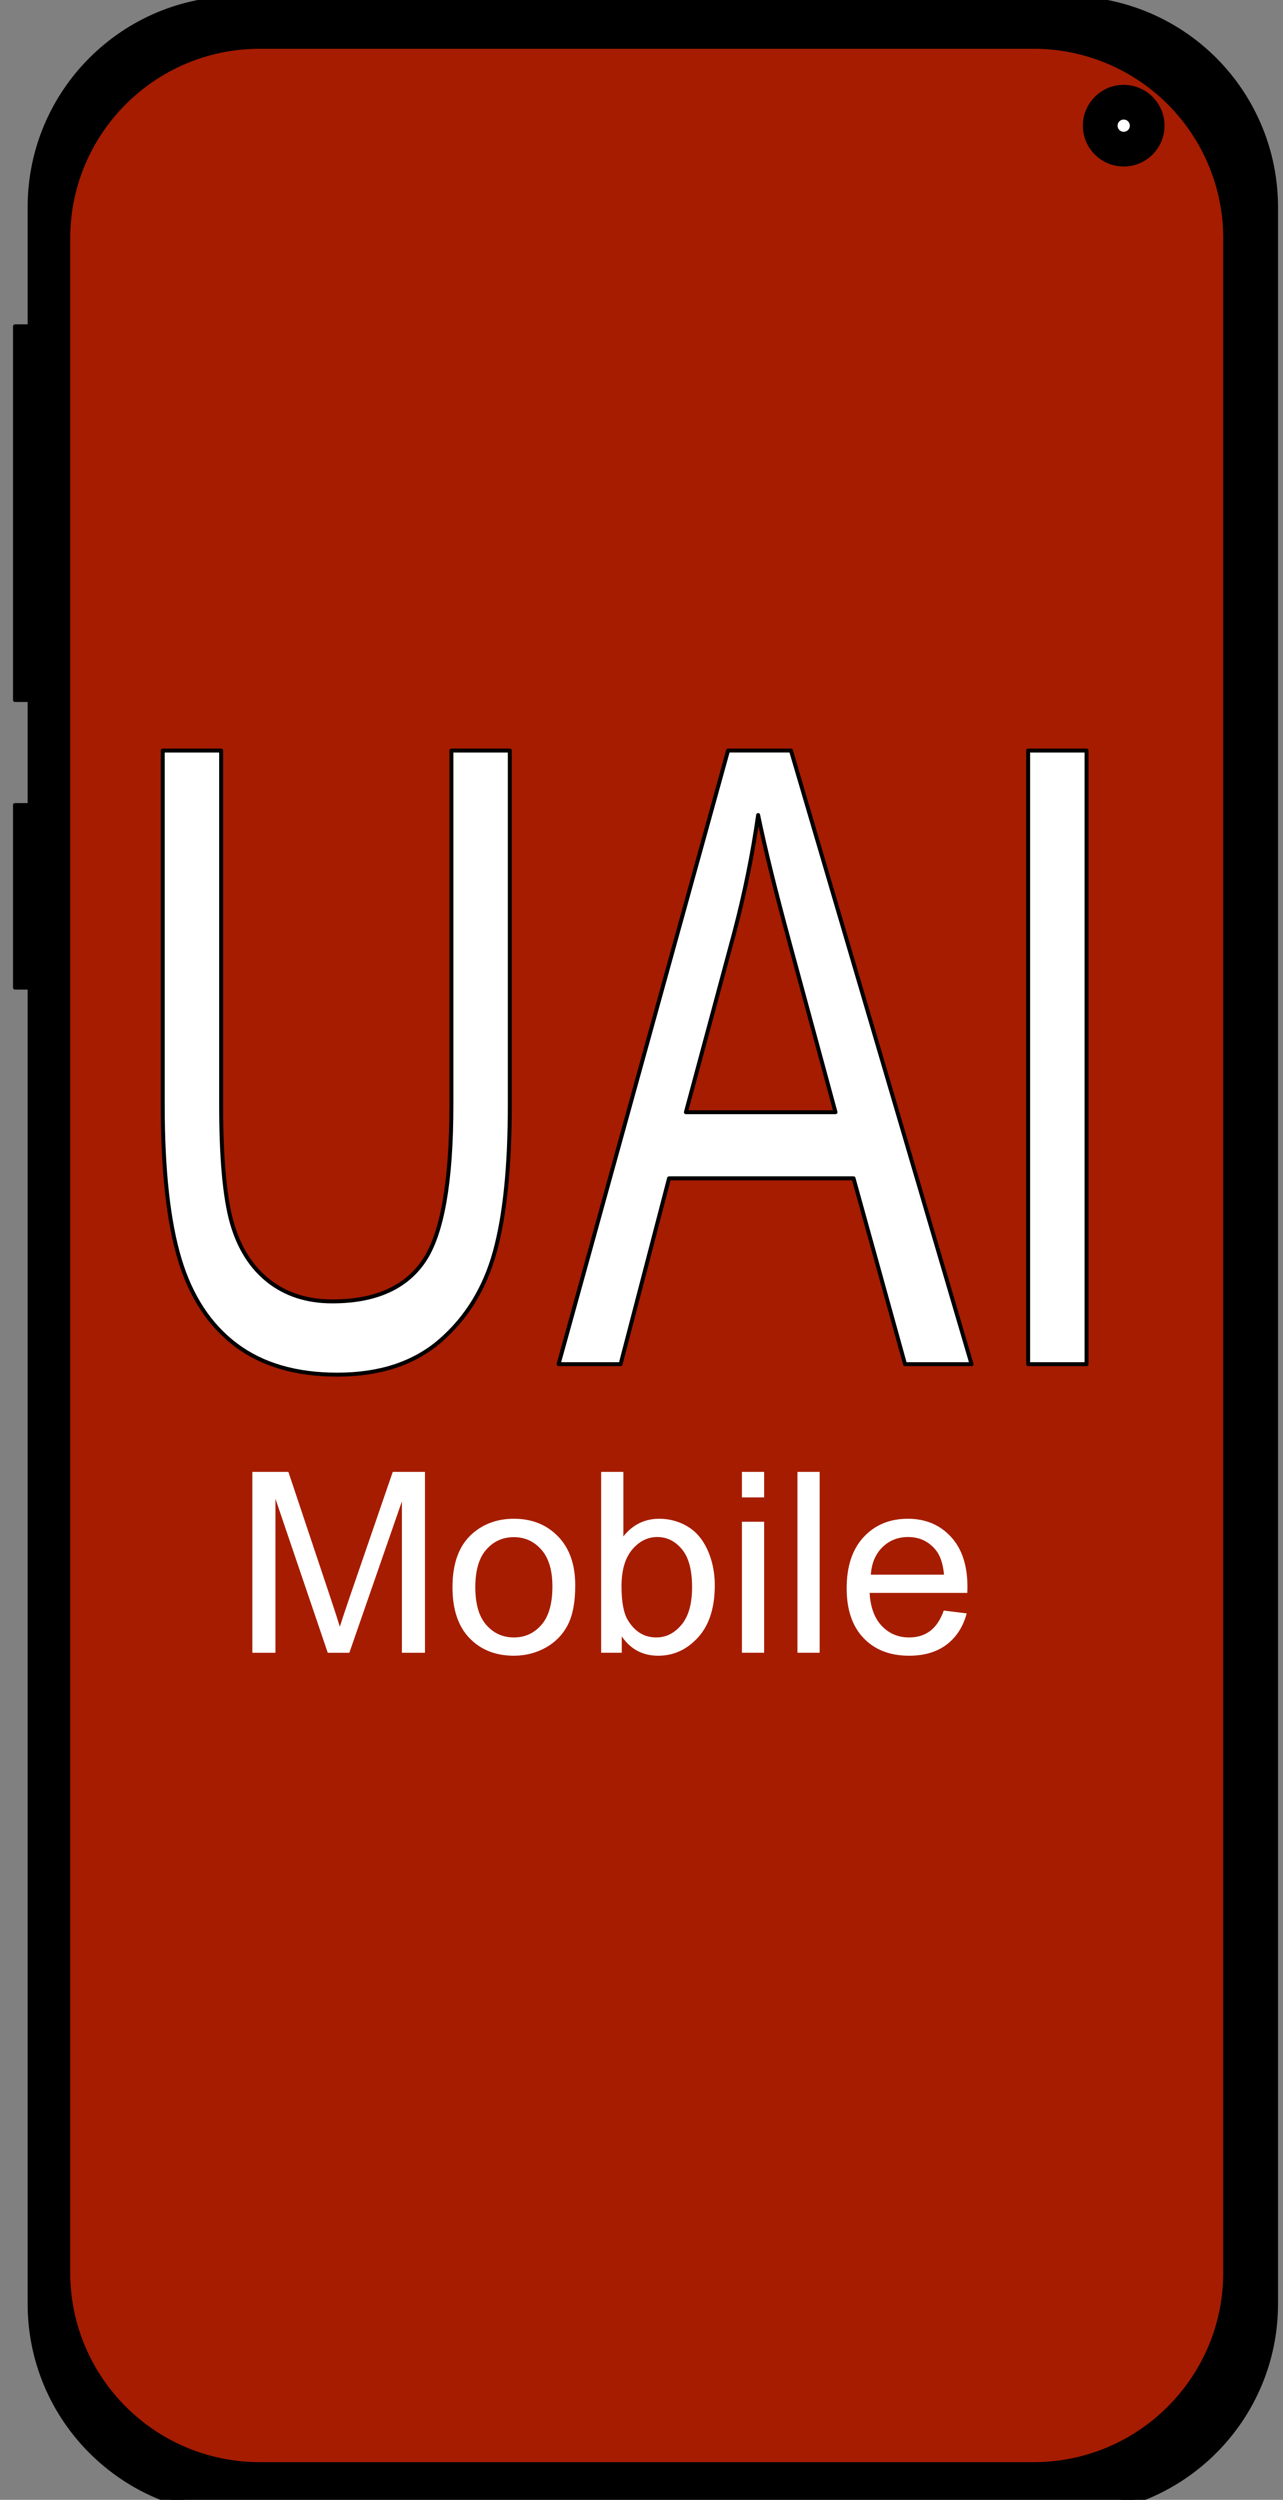<svg version="1.1" viewBox="0.0 0.0 324.969 633.129" fill="none" stroke="none" stroke-linecap="square" stroke-miterlimit="10" xmlns:xlink="http://www.w3.org/1999/xlink" xmlns="http://www.w3.org/2000/svg"><rect x="0.0" y="0.0" width="324.969" height="633.129" fill="#808080" stroke="none"/><clipPath id="p.0"><path d="m0 0l324.969 0l0 633.129l-324.969 0l0 -633.129z" clip-rule="nonzero"/></clipPath><g clip-path="url(#p.0)"><path fill="#000000" fill-opacity="0.0" d="m0 0l324.969 0l0 633.129l-324.969 0z" fill-rule="evenodd"/><path fill="#000000" d="m8 52.451l0 0c0 -28.968 23.483 -52.451 52.451 -52.451l209.806 0l0 0c13.911 0 27.252 5.526 37.089 15.363c9.837 9.837 15.363 23.178 15.363 37.089l0 531.034c0 28.968 -23.483 52.451 -52.451 52.451l-209.806 0c-28.968 0 -52.451 -23.483 -52.451 -52.451z" fill-rule="evenodd"/><path stroke="#000000" stroke-width="2.0" stroke-linejoin="round" stroke-linecap="butt" d="m8 52.451l0 0c0 -28.968 23.483 -52.451 52.451 -52.451l209.806 0l0 0c13.911 0 27.252 5.526 37.089 15.363c9.837 9.837 15.363 23.178 15.363 37.089l0 531.034c0 28.968 -23.483 52.451 -52.451 52.451l-209.806 0c-28.968 0 -52.451 -23.483 -52.451 -52.451z" fill-rule="evenodd"/><path fill="#a61c00" d="m16.787 60.362l0 0c0 -27.066 21.942 -49.008 49.008 -49.008l196.032 0l0 0c12.998 0 25.463 5.163 34.654 14.354c9.191 9.191 14.354 21.656 14.354 34.654l0 515.213c0 27.066 -21.942 49.008 -49.008 49.008l-196.032 0c-27.066 0 -49.008 -21.942 -49.008 -49.008z" fill-rule="evenodd"/><path stroke="#000000" stroke-width="2.0" stroke-linejoin="round" stroke-linecap="butt" d="m16.787 60.362l0 0c0 -27.066 21.942 -49.008 49.008 -49.008l196.032 0l0 0c12.998 0 25.463 5.163 34.654 14.354c9.191 9.191 14.354 21.656 14.354 34.654l0 515.213c0 27.066 -21.942 49.008 -49.008 49.008l-196.032 0c-27.066 0 -49.008 -21.942 -49.008 -49.008z" fill-rule="evenodd"/><path fill="#000000" d="m275.282 31.83l0 0c0 -5.158 4.181 -9.339 9.339 -9.339l0 0c2.477 0 4.852 0.984 6.603 2.735c1.751 1.751 2.735 4.127 2.735 6.603l0 0c0 5.158 -4.181 9.339 -9.339 9.339l0 0c-5.158 0 -9.339 -4.181 -9.339 -9.339z" fill-rule="evenodd"/><path stroke="#000000" stroke-width="2.0" stroke-linejoin="round" stroke-linecap="butt" d="m275.282 31.83l0 0c0 -5.158 4.181 -9.339 9.339 -9.339l0 0c2.477 0 4.852 0.984 6.603 2.735c1.751 1.751 2.735 4.127 2.735 6.603l0 0c0 5.158 -4.181 9.339 -9.339 9.339l0 0c-5.158 0 -9.339 -4.181 -9.339 -9.339z" fill-rule="evenodd"/><path fill="#ffffff" d="m282.07 31.83l0 0c0 -1.409 1.142 -2.551 2.551 -2.551l0 0c0.677 0 1.326 0.269 1.804 0.747c0.478 0.478 0.747 1.127 0.747 1.804l0 0c0 1.409 -1.142 2.551 -2.551 2.551l0 0c-1.409 0 -2.551 -1.142 -2.551 -2.551z" fill-rule="evenodd"/><path stroke="#000000" stroke-width="2.0" stroke-linejoin="round" stroke-linecap="butt" d="m282.07 31.83l0 0c0 -1.409 1.142 -2.551 2.551 -2.551l0 0c0.677 0 1.326 0.269 1.804 0.747c0.478 0.478 0.747 1.127 0.747 1.804l0 0c0 1.409 -1.142 2.551 -2.551 2.551l0 0c-1.409 0 -2.551 -1.142 -2.551 -2.551z" fill-rule="evenodd"/><path fill="#ffffff" d="m41.219 190.092l0 89.792c0 16.467 1.423 29.46 4.27 38.977c2.846 9.494 7.599 16.75 14.257 21.768c6.659 5.018 15.223 7.527 25.694 7.527c10.776 0 19.476 -2.874 26.101 -8.622c6.642 -5.772 11.233 -13.251 13.775 -22.439c2.541 -9.188 3.812 -21.591 3.812 -37.21l0 -89.792l-14.791 0l0 89.686c0 19.506 -2.313 32.687 -6.938 39.542c-4.625 6.855 -12.377 10.283 -23.254 10.283c-6.354 0 -11.733 -1.732 -16.138 -5.195c-4.388 -3.463 -7.489 -8.387 -9.302 -14.771c-1.796 -6.408 -2.694 -16.361 -2.694 -29.86l0 -89.686z" fill-rule="evenodd"/><path fill="#ffffff" d="m192.028 206.418c1.728 8.41 4.371 19.153 7.929 32.228l11.665 43.041l-37.893 0l12.275 -45.585c2.592 -9.824 4.6 -19.718 6.023 -29.683zm-7.624 -16.326l-42.925 155.413l15.706 0l12.275 -47.069l46.737 0l13.038 47.069l16.85 0l-45.746 -155.413z" fill-rule="evenodd"/><path fill="#ffffff" d="m260.419 190.092l0 155.413l14.791 0l0 -155.413z" fill-rule="evenodd"/><path stroke="#000000" stroke-width="1.0" stroke-linejoin="round" stroke-linecap="butt" d="m41.219 190.092l0 89.792c0 16.467 1.423 29.46 4.27 38.977c2.846 9.494 7.599 16.75 14.257 21.768c6.659 5.018 15.223 7.527 25.694 7.527c10.776 0 19.476 -2.874 26.101 -8.622c6.642 -5.772 11.233 -13.251 13.775 -22.439c2.541 -9.188 3.812 -21.591 3.812 -37.21l0 -89.792l-14.791 0l0 89.686c0 19.506 -2.313 32.687 -6.938 39.542c-4.625 6.855 -12.377 10.283 -23.254 10.283c-6.354 0 -11.733 -1.732 -16.138 -5.195c-4.388 -3.463 -7.489 -8.387 -9.302 -14.771c-1.796 -6.408 -2.694 -16.361 -2.694 -29.86l0 -89.686z" fill-rule="evenodd"/><path stroke="#000000" stroke-width="1.0" stroke-linejoin="round" stroke-linecap="butt" d="m192.028 206.418c1.728 8.41 4.371 19.153 7.929 32.228l11.665 43.041l-37.893 0l12.275 -45.585c2.592 -9.824 4.6 -19.718 6.023 -29.683zm-7.624 -16.326l-42.925 155.413l15.706 0l12.275 -47.069l46.737 0l13.038 47.069l16.85 0l-45.746 -155.413z" fill-rule="evenodd"/><path stroke="#000000" stroke-width="1.0" stroke-linejoin="round" stroke-linecap="butt" d="m260.419 190.092l0 155.413l14.791 0l0 -155.413z" fill-rule="evenodd"/><path fill="#000000" fill-opacity="0.0" d="m50.171 348.15l234.047 0l0 158.047l-234.047 0z" fill-rule="evenodd"/><path fill="#ffffff" d="m63.921 418.59l0 -45.812l9.125 0l10.844 32.438q1.5 4.531 2.188 6.781q0.781 -2.5 2.438 -7.344l10.969 -31.875l8.156 0l0 45.812l-5.844 0l0 -38.344l-13.312 38.344l-5.469 0l-13.25 -39.0l0 39.0l-5.844 0zm50.687 -16.594q0 -9.219 5.125 -13.656q4.281 -3.688 10.438 -3.688q6.844 0 11.188 4.484q4.344 4.484 4.344 12.391q0 6.406 -1.922 10.078q-1.922 3.672 -5.594 5.703q-3.672 2.031 -8.016 2.031q-6.969 0 -11.266 -4.469q-4.297 -4.469 -4.297 -12.875zm5.781 0q0 6.375 2.781 9.547q2.781 3.172 7 3.172q4.188 0 6.969 -3.188q2.781 -3.188 2.781 -9.719q0 -6.156 -2.797 -9.328q-2.797 -3.172 -6.953 -3.172q-4.219 0 -7 3.156q-2.781 3.156 -2.781 9.531zm37.094 16.594l-5.219 0l0 -45.812l5.625 0l0 16.344q3.562 -4.469 9.094 -4.469q3.062 0 5.797 1.234q2.734 1.234 4.5 3.469q1.766 2.234 2.766 5.391q1.0 3.156 1.0 6.75q0 8.531 -4.219 13.188q-4.219 4.656 -10.125 4.656q-5.875 0 -9.219 -4.906l0 4.156zm-0.062 -16.844q0 5.969 1.625 8.625q2.656 4.344 7.188 4.344q3.688 0 6.375 -3.203q2.688 -3.203 2.688 -9.547q0 -6.5 -2.578 -9.594q-2.578 -3.094 -6.234 -3.094q-3.688 0 -6.375 3.203q-2.688 3.203 -2.688 9.266zm30.5 -22.5l0 -6.469l5.625 0l0 6.469l-5.625 0zm0 39.344l0 -33.188l5.625 0l0 33.188l-5.625 0zm14.062 0l0 -45.812l5.625 0l0 45.812l-5.625 0zm37.062 -10.688l5.812 0.719q-1.375 5.094 -5.094 7.906q-3.719 2.812 -9.5 2.812q-7.281 0 -11.547 -4.484q-4.266 -4.484 -4.266 -12.578q0 -8.375 4.312 -13.0q4.312 -4.625 11.188 -4.625q6.656 0 10.875 4.531q4.219 4.531 4.219 12.75q0 0.5 -0.031 1.5l-24.75 0q0.312 5.469 3.094 8.375q2.781 2.906 6.938 2.906q3.094 0 5.281 -1.625q2.188 -1.625 3.469 -5.188zm-18.469 -9.094l18.531 0q-0.375 -4.188 -2.125 -6.281q-2.688 -3.25 -6.969 -3.25q-3.875 0 -6.516 2.594q-2.641 2.594 -2.922 6.938z" fill-rule="nonzero"/><path fill="#000000" d="m3.798 82.643l5.102 0l0 94.646l-5.102 0z" fill-rule="evenodd"/><path stroke="#000000" stroke-width="1.0" stroke-linejoin="round" stroke-linecap="butt" d="m3.798 82.643l5.102 0l0 94.646l-5.102 0z" fill-rule="evenodd"/><path fill="#000000" d="m3.798 203.895l5.102 0l0 46.236l-5.102 0z" fill-rule="evenodd"/><path stroke="#000000" stroke-width="1.0" stroke-linejoin="round" stroke-linecap="butt" d="m3.798 203.895l5.102 0l0 46.236l-5.102 0z" fill-rule="evenodd"/></g></svg>